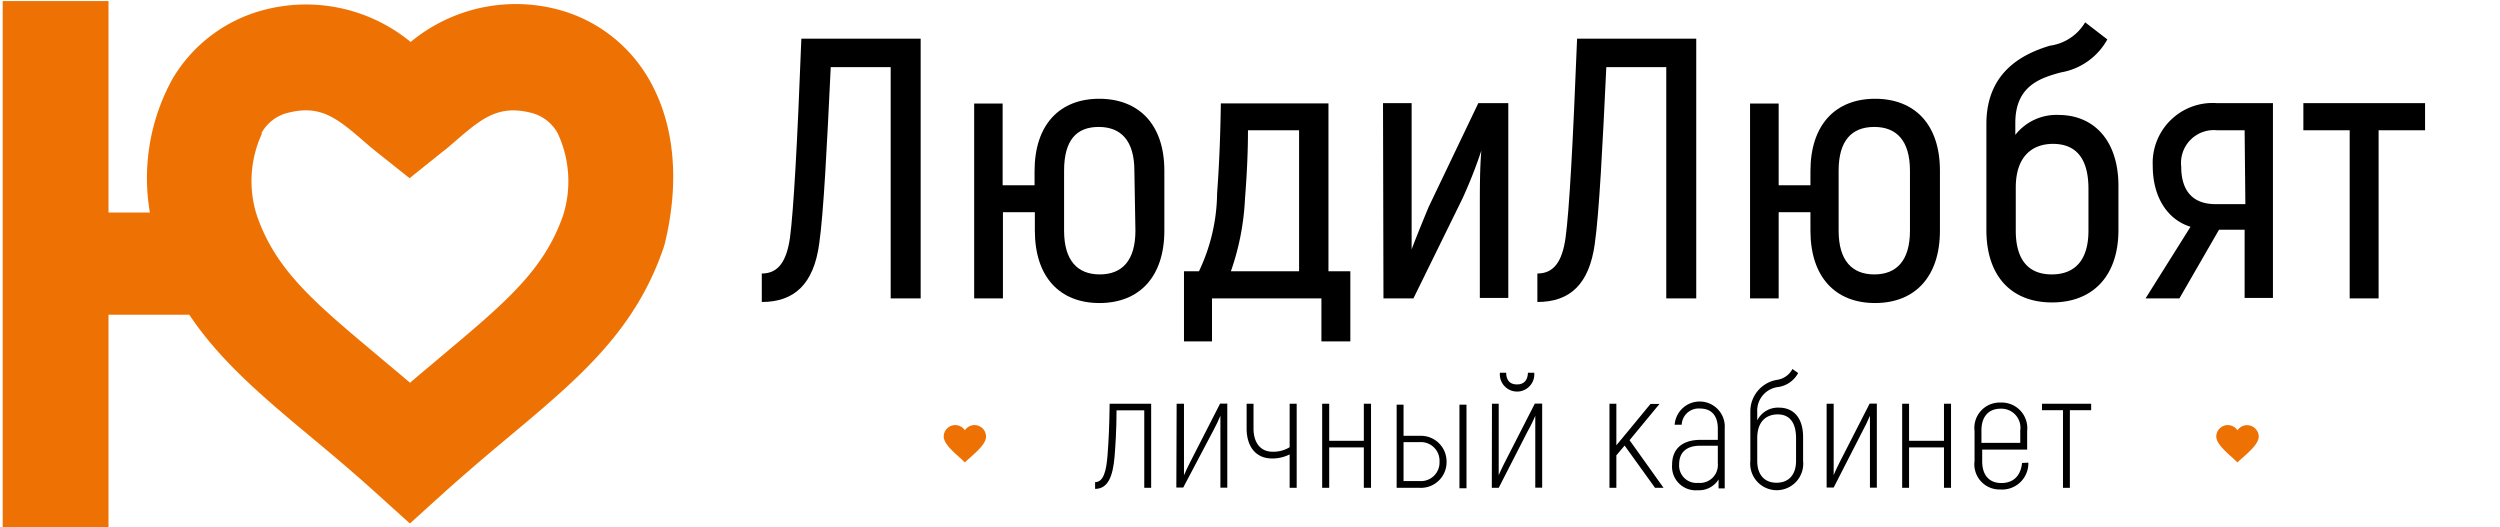 <svg id="Слой_1" data-name="Слой 1" xmlns="http://www.w3.org/2000/svg" viewBox="0 0 166.81 35.17"><defs><style>.cls-1{fill:#ee7203;}</style></defs><path class="cls-1" d="M7.24,21h5.39c2,3,4.76,5.36,8,8.06C22,30.2,23.44,31.4,25,32.81l2.35,2.12,2.34-2.12c1.58-1.41,3-2.61,4.39-3.77,4.65-3.89,8.32-7,10.21-12.55l.07-.24c1-4.12.67-8-1.08-11a9.92,9.92,0,0,0-6-4.6A11,11,0,0,0,27.4,2.8,11,11,0,0,0,17.55.68a10,10,0,0,0-6.05,4.6A13.69,13.69,0,0,0,10,14.18H7.24V.07H.18V35.3H7.24ZM17.44,8.89A2.78,2.78,0,0,1,19.2,7.53c2.13-.55,3.23.3,5,1.83.32.28.64.55.93.78l2.2,1.75,2.18-1.75c.31-.23.61-.5.94-.78,1.76-1.53,2.87-2.37,5-1.83a2.78,2.78,0,0,1,1.76,1.36,7.56,7.56,0,0,1,.36,5.49c-1.27,3.64-3.82,5.78-8,9.29-.69.59-1.44,1.2-2.21,1.87-.78-.67-1.53-1.28-2.22-1.87-4.19-3.51-6.74-5.65-8-9.29a7.55,7.55,0,0,1,.35-5.49"/><path d="M61.43,2.58V19.91h-2V4.48h-4c-.25,5.25-.47,9.68-.77,11.79-.37,2.69-1.66,3.88-3.83,3.88v-1.9c1.11,0,1.65-.82,1.88-2.38.24-1.83.49-6.21.76-13.29Z"/><path d="M77.69,11.39v4c0,3.09-1.68,4.83-4.33,4.83s-4.31-1.74-4.31-4.83V14.16H66.92v5.75H65v-13h1.9v5.45h2.13v-.94c0-3.12,1.69-4.83,4.31-4.83S77.69,8.27,77.69,11.39Zm-2,0c0-2-.89-2.92-2.38-2.92S71,9.36,71,11.39v4c0,2,.9,2.92,2.38,2.92s2.38-.91,2.38-2.92Z"/><path d="M79,18.1h1a12.36,12.36,0,0,0,1.21-5.2c.15-2,.22-4,.25-6h7.18V18.1h1.46v4.68H88.17V19.91h-7.3v2.87H79Zm7.68,0V8.69H83.27c0,1.54-.08,3.05-.2,4.58a17,17,0,0,1-.94,4.83Z"/><path d="M92.28,6.88h1.91v6.44c0,1,0,2.08,0,3.27l0,.05c.22-.6.79-2,1.13-2.82l3.32-6.94h2v13H98.74v-6c0-1.28,0-2.64.1-3.83l0,0a31.12,31.12,0,0,1-1.26,3.2l-3.27,6.66h-2Z"/><path d="M113.18,2.58V19.91h-2V4.48h-4c-.25,5.25-.47,9.68-.77,11.79-.37,2.69-1.65,3.88-3.83,3.88v-1.9c1.11,0,1.66-.82,1.88-2.38.25-1.83.49-6.21.77-13.29Z"/><path d="M129.44,11.39v4c0,3.09-1.68,4.83-4.33,4.83s-4.31-1.74-4.31-4.83V14.16h-2.12v5.75h-1.91v-13h1.91v5.45h2.12v-.94c0-3.12,1.69-4.83,4.31-4.83S129.44,8.27,129.44,11.39Zm-2,0c0-2-.89-2.92-2.38-2.92s-2.38.89-2.38,2.92v4c0,2,.9,2.92,2.38,2.92s2.38-.91,2.38-2.92Z"/><path d="M141.35,12.4v2.95c0,3.09-1.73,4.83-4.43,4.83s-4.38-1.74-4.38-4.83V8.27c0-3.49,2.45-4.68,4.23-5.22a3.24,3.24,0,0,0,2.36-1.56l1.48,1.14a4.38,4.38,0,0,1-3.09,2.2c-1.37.37-3.05.89-3.05,3.37V9a3.48,3.48,0,0,1,2.9-1.33C139.72,7.68,141.35,9.38,141.35,12.4Zm-2,.2c0-2.13-.91-3-2.37-3-1.29,0-2.48.74-2.48,2.92v2.87c0,2,.89,2.92,2.4,2.92s2.45-.91,2.45-2.92Z"/><path d="M151.66,6.88v13h-1.89V15.33h-1.71l-2.64,4.58h-2.26l3-4.78c-1.48-.45-2.52-1.91-2.52-4.06a4,4,0,0,1,4.26-4.19Zm-1.89,1.81h-1.85a2.19,2.19,0,0,0-2.38,2.43c0,1.61.77,2.5,2.28,2.5h2Z"/><path d="M161.81,8.69h-3.1V19.91h-1.93V8.69h-3.09V6.88h8.12Z"/><path d="M73.07,32.17c.57,0,.75-.77.83-1.8s.12-2,.14-3.43h2.77v5.61h-.46V27.38H74.5c0,1.32-.08,2.45-.13,3.07-.11,1.33-.44,2.17-1.3,2.17Z"/><path d="M78.51,26.94H79v3.62c0,.36,0,.81,0,1.15h0c.09-.22.28-.61.41-.87l2-3.91h.48v5.61h-.46V29.13c0-.5,0-1,0-1.39h0c-.11.27-.31.69-.48,1l-2,3.79h-.46Z"/><path d="M86.52,26.94v5.61h-.47V30.32a2.54,2.54,0,0,1-1.19.27c-1,0-1.68-.72-1.68-2V26.94h.46v1.65c0,1,.51,1.55,1.26,1.55a2.07,2.07,0,0,0,1.15-.3v-2.9Z"/><path d="M91.48,26.94v5.61H91v-2.7H88.69v2.7h-.47V26.94h.47v2.47H91V26.94Z"/><path d="M96.52,30.8a1.71,1.71,0,0,1-1.77,1.75H93.19V27h.46v2.08h1.1A1.71,1.71,0,0,1,96.52,30.8Zm-.47,0a1.24,1.24,0,0,0-1.3-1.3h-1.1v2.6h1.1A1.24,1.24,0,0,0,96.05,30.8ZM97.85,27v5.58h-.47V27Z"/><path d="M99.55,26.94H100v3.62c0,.36,0,.81,0,1.15h0c.09-.22.28-.61.41-.87l2-3.91h.49v5.61h-.46V29.13c0-.5,0-1,0-1.39h0c-.11.27-.31.69-.49,1L100,32.55h-.46Zm.53-2.07h.42c0,.51.26.78.72.78s.71-.27.73-.78h.42a1.15,1.15,0,1,1-2.29,0Z"/><path d="M108.4,29.73l-.55.65v2.17h-.46V26.94h.46v2.77c.28-.33.56-.67.83-1l1.45-1.76h.6l-2,2.42L111,32.55h-.57Z"/><path d="M115.08,28.59v4h-.41l0-.6a1.53,1.53,0,0,1-1.39.72A1.58,1.58,0,0,1,111.57,31c0-1.05.68-1.65,1.89-1.65h1.16V28.6c0-.86-.42-1.34-1.18-1.34a1.13,1.13,0,0,0-1.23,1.08h-.47a1.67,1.67,0,0,1,3.34.25Zm-.46,2.33V29.74h-1.17c-.92,0-1.41.44-1.41,1.24a1.16,1.16,0,0,0,1.27,1.24A1.2,1.2,0,0,0,114.62,30.92Z"/><path d="M120.31,29.16v1.59a1.77,1.77,0,1,1-3.52,0V27.49a2.13,2.13,0,0,1,1.75-2.14,1.39,1.39,0,0,0,1.06-.73l.38.27a1.8,1.8,0,0,1-1.31.93,1.59,1.59,0,0,0-1.42,1.67v.56a1.54,1.54,0,0,1,1.45-.85C119.69,27.2,120.31,27.9,120.31,29.16Zm-.47.08c0-1.08-.46-1.59-1.22-1.59s-1.37.46-1.37,1.59v1.51c0,.95.5,1.46,1.29,1.46s1.3-.51,1.3-1.46Z"/><path d="M121.88,26.94h.47v3.62c0,.36,0,.81,0,1.15h0c.08-.22.27-.61.4-.87l2-3.91h.48v5.61h-.46V29.13c0-.5,0-1,0-1.39h0c-.11.27-.31.69-.48,1l-1.94,3.79h-.47Z"/><path d="M130.18,26.94v5.61h-.47v-2.7h-2.33v2.7h-.46V26.94h.46v2.47h2.33V26.94Z"/><path d="M135.34,30.87a1.75,1.75,0,0,1-1.87,1.79,1.68,1.68,0,0,1-1.72-1.9v-2a1.69,1.69,0,0,1,1.74-1.9,1.71,1.71,0,0,1,1.77,1.9V30h-3v.78c0,.94.48,1.45,1.28,1.45s1.29-.48,1.38-1.34Zm-3.13-2.15v.83h2.59v-.83a1.27,1.27,0,0,0-1.31-1.45C132.69,27.27,132.21,27.79,132.21,28.72Z"/><path d="M139.53,27.37h-1.42v5.18h-.46V27.37h-1.4v-.43h3.28Z"/><path class="cls-1" d="M64.38,28.71a.77.77,0,0,1,1.41.36c.07.62-1,1.36-1.41,1.79-.39-.43-1.47-1.17-1.41-1.79A.77.77,0,0,1,64.38,28.71Z"/><path class="cls-1" d="M149.29,28.71a.78.78,0,0,1,1.42.36c.06.62-1,1.36-1.42,1.79-.39-.43-1.47-1.17-1.41-1.79A.77.77,0,0,1,149.29,28.71Z"/></svg>